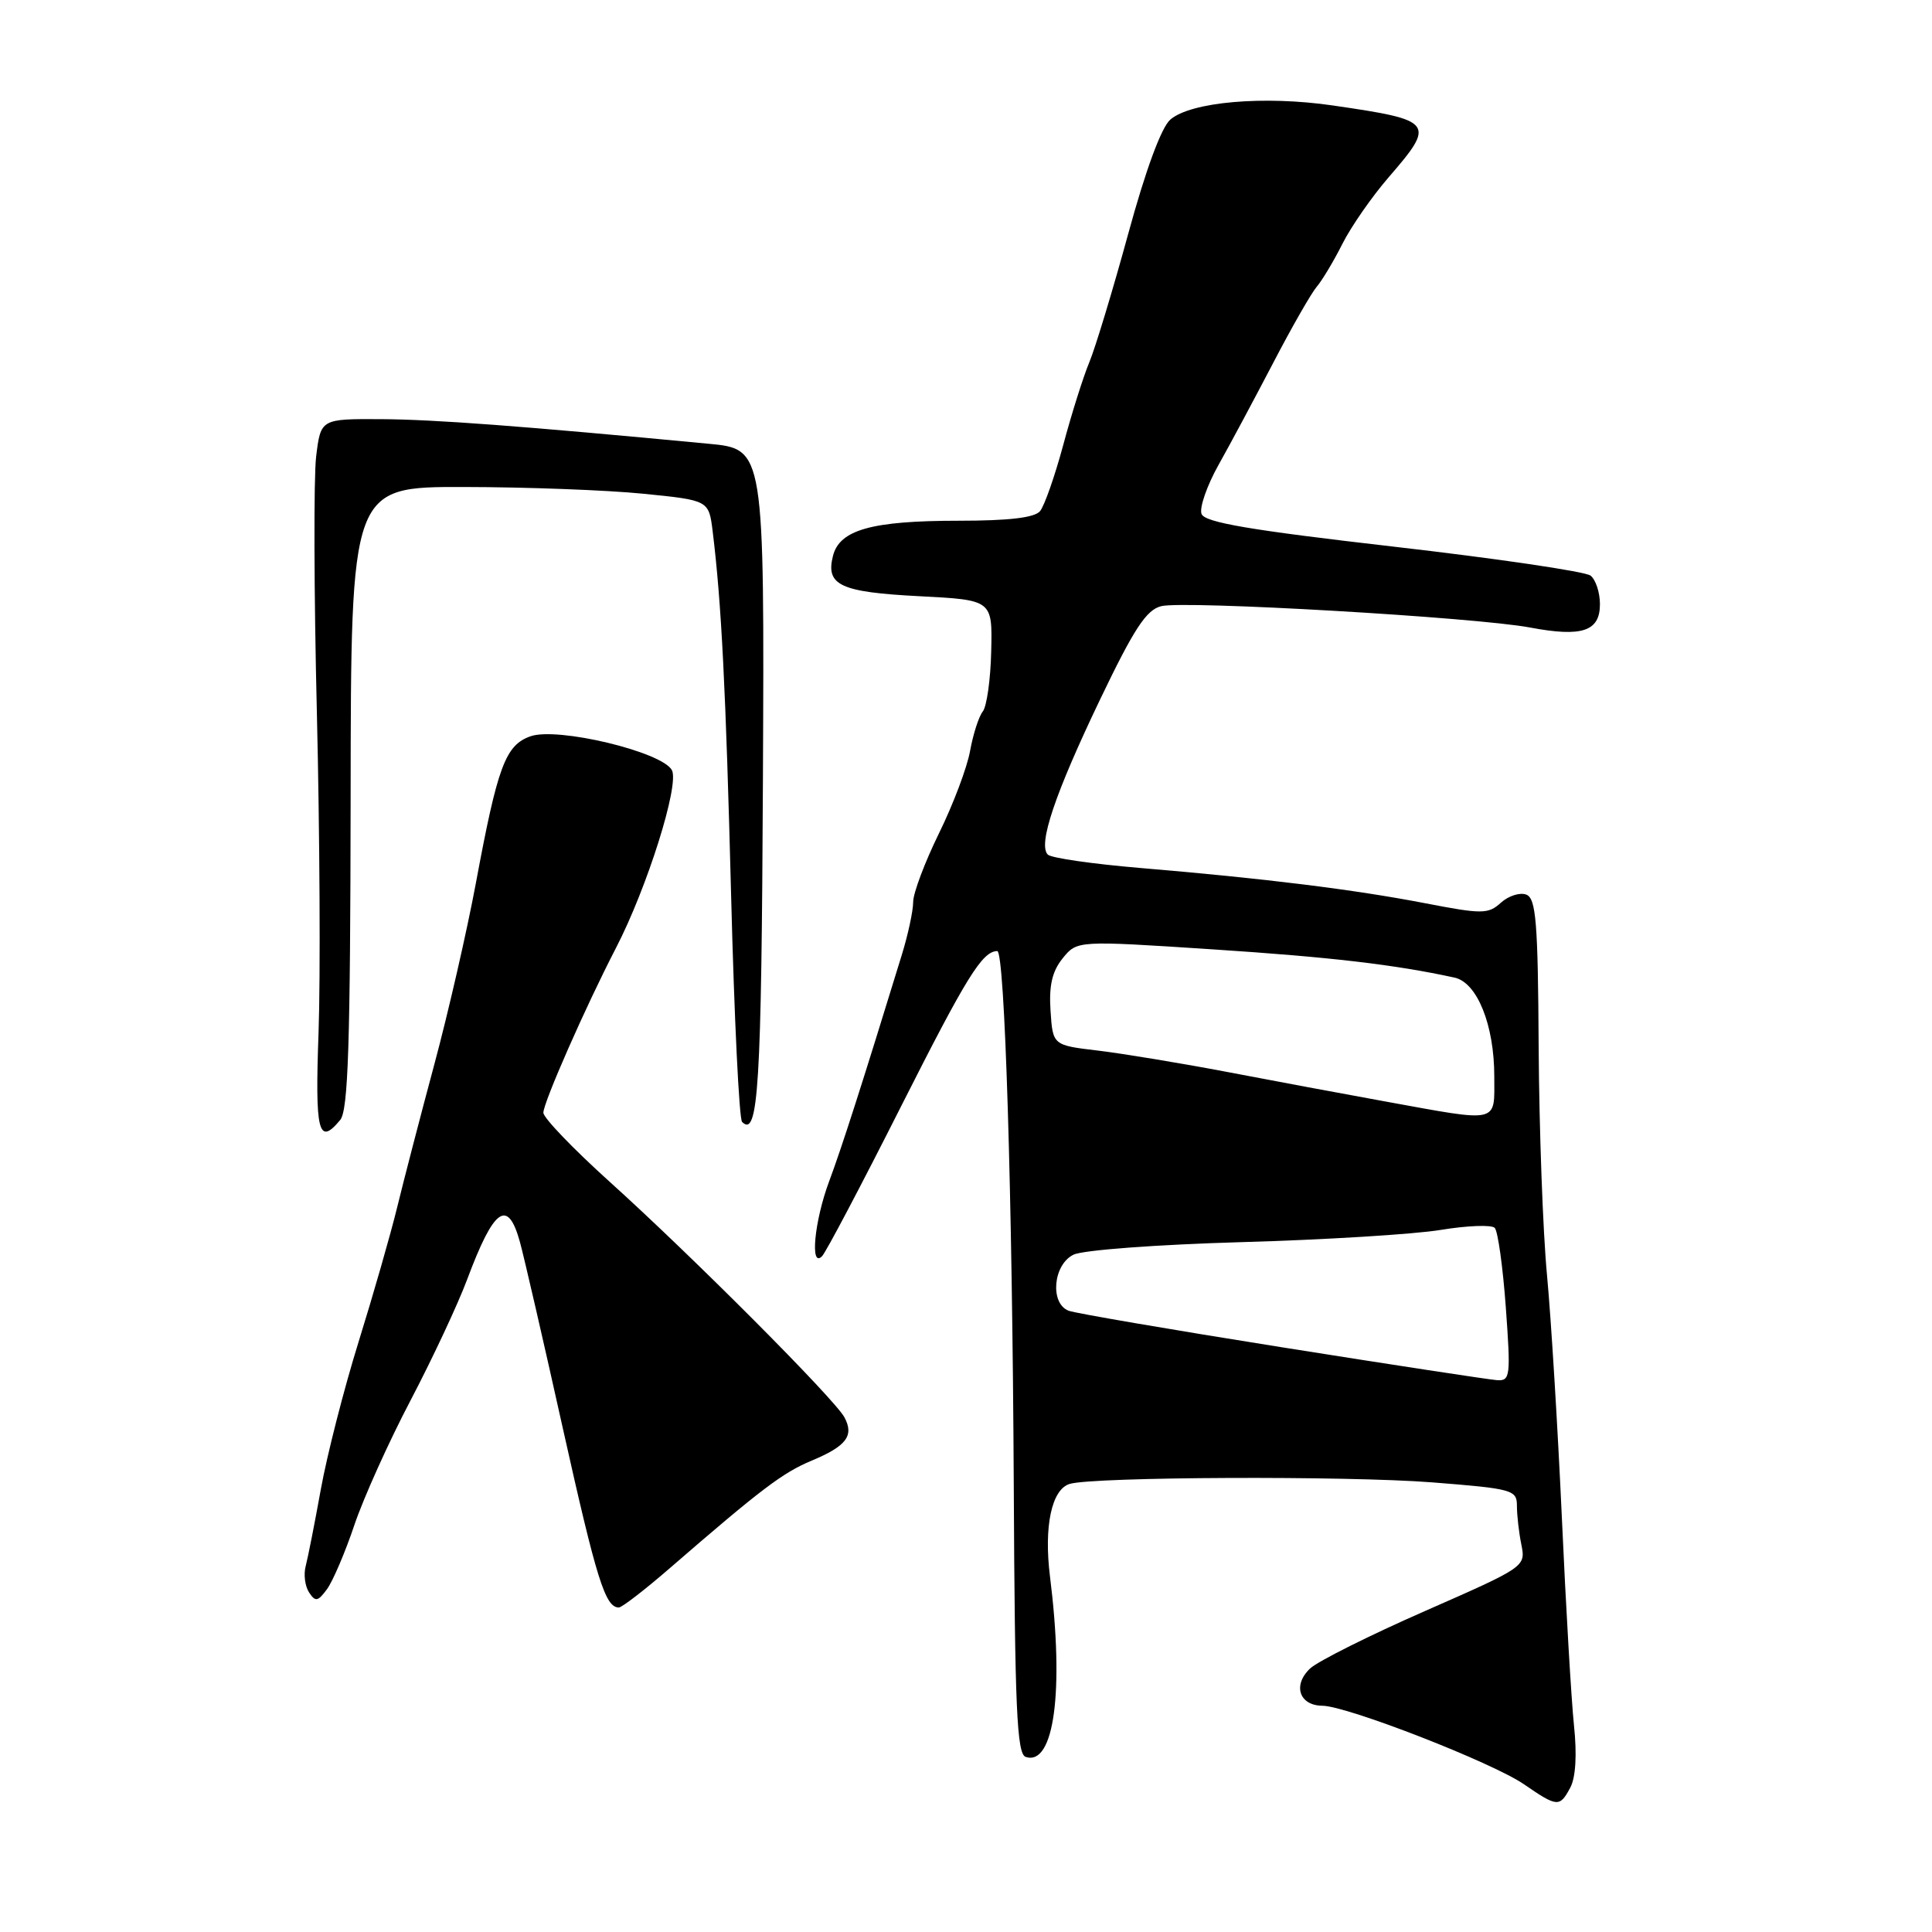<?xml version="1.0" encoding="UTF-8" standalone="no"?>
<!DOCTYPE svg PUBLIC "-//W3C//DTD SVG 1.1//EN" "http://www.w3.org/Graphics/SVG/1.1/DTD/svg11.dtd" >
<svg xmlns="http://www.w3.org/2000/svg" xmlns:xlink="http://www.w3.org/1999/xlink" version="1.1" viewBox="0 0 256 256">
 <g >
 <path fill="currentColor"
d=" M 208.07 236.87 C 208.79 235.53 208.97 232.50 208.56 228.62 C 208.21 225.26 207.48 212.82 206.95 201.00 C 206.41 189.18 205.53 174.78 204.99 169.00 C 204.44 163.22 203.95 149.64 203.88 138.81 C 203.79 122.14 203.53 119.04 202.24 118.54 C 201.40 118.22 199.89 118.70 198.88 119.61 C 197.19 121.14 196.43 121.15 188.77 119.67 C 179.36 117.86 167.62 116.40 151.07 115.01 C 144.79 114.48 139.29 113.69 138.84 113.24 C 137.51 111.91 139.79 105.16 145.75 92.72 C 150.27 83.29 151.89 80.81 153.87 80.32 C 156.92 79.55 195.52 81.79 202.74 83.15 C 209.64 84.45 212.00 83.66 212.00 80.06 C 212.00 78.51 211.44 76.80 210.75 76.27 C 210.06 75.73 198.31 74.00 184.64 72.43 C 165.60 70.24 159.64 69.23 159.21 68.10 C 158.90 67.30 159.92 64.35 161.48 61.57 C 163.05 58.78 166.31 52.67 168.75 48.00 C 171.18 43.33 173.76 38.83 174.47 38.00 C 175.18 37.17 176.71 34.63 177.86 32.34 C 179.01 30.05 181.76 26.09 183.97 23.53 C 190.28 16.24 190.04 15.93 176.64 13.98 C 167.50 12.64 157.80 13.49 155.07 15.85 C 153.88 16.89 151.80 22.53 149.49 31.00 C 147.46 38.42 145.14 46.08 144.34 48.00 C 143.54 49.92 141.98 54.86 140.88 58.98 C 139.77 63.09 138.39 67.03 137.81 67.73 C 137.09 68.60 133.68 69.00 127.03 69.00 C 115.50 69.00 111.24 70.20 110.37 73.67 C 109.39 77.55 111.34 78.46 121.80 79.00 C 131.50 79.50 131.50 79.50 131.34 86.28 C 131.26 90.02 130.75 93.62 130.22 94.28 C 129.69 94.95 128.94 97.30 128.54 99.50 C 128.15 101.70 126.29 106.62 124.41 110.44 C 122.54 114.26 121.00 118.34 121.00 119.51 C 121.00 120.68 120.32 123.86 119.48 126.57 C 114.21 143.73 111.52 152.11 109.87 156.52 C 107.90 161.80 107.30 168.12 108.93 166.45 C 109.44 165.93 114.16 156.98 119.41 146.57 C 128.08 129.41 130.15 126.06 132.14 126.02 C 133.14 125.99 134.14 158.30 134.33 196.92 C 134.47 226.43 134.74 232.41 135.91 232.80 C 139.68 234.06 141.03 224.04 139.13 208.90 C 138.30 202.25 139.35 197.32 141.76 196.62 C 145.02 195.68 178.47 195.54 189.75 196.42 C 200.44 197.26 201.00 197.42 201.00 199.53 C 201.00 200.75 201.26 203.07 201.59 204.68 C 202.17 207.59 202.11 207.63 188.84 213.46 C 181.50 216.68 174.65 220.11 173.61 221.07 C 171.26 223.27 172.14 225.99 175.22 226.02 C 178.49 226.04 197.74 233.54 201.94 236.43 C 206.36 239.47 206.67 239.49 208.07 236.87 Z  M 88.80 207.75 C 100.83 197.33 103.70 195.15 107.53 193.55 C 112.16 191.62 113.20 190.24 111.89 187.80 C 110.60 185.39 91.67 166.40 80.75 156.56 C 75.94 152.22 72.00 148.12 72.00 147.44 C 72.00 146.09 77.61 133.35 81.61 125.63 C 85.76 117.61 90.05 103.97 89.03 102.05 C 87.73 99.62 73.88 96.30 70.30 97.56 C 66.97 98.73 65.94 101.51 63.06 117.00 C 61.88 123.33 59.41 134.12 57.56 141.00 C 55.71 147.88 53.49 156.43 52.62 160.00 C 51.75 163.57 49.44 171.61 47.50 177.85 C 45.56 184.09 43.32 192.86 42.51 197.35 C 41.70 201.83 40.80 206.40 40.51 207.50 C 40.21 208.60 40.41 210.17 40.95 211.00 C 41.79 212.28 42.12 212.22 43.34 210.56 C 44.11 209.49 45.75 205.67 46.96 202.06 C 48.18 198.45 51.54 191.00 54.43 185.50 C 57.31 180.00 60.68 172.81 61.91 169.51 C 65.45 160.04 67.28 158.74 68.89 164.56 C 69.43 166.51 72.00 177.65 74.59 189.31 C 79.05 209.31 80.20 213.00 82.00 213.00 C 82.41 213.00 85.47 210.64 88.80 207.75 Z  M 45.08 148.40 C 46.14 147.12 46.42 138.36 46.46 105.65 C 46.50 64.50 46.50 64.50 61.50 64.53 C 69.75 64.54 80.42 64.94 85.21 65.42 C 93.92 66.29 93.92 66.29 94.43 70.39 C 95.60 79.91 96.17 91.20 96.88 118.77 C 97.29 134.82 97.94 148.27 98.33 148.66 C 100.48 150.81 100.90 144.02 101.09 103.50 C 101.29 59.50 101.29 59.50 93.90 58.80 C 69.17 56.45 57.58 55.58 50.50 55.54 C 42.50 55.50 42.50 55.50 41.89 60.50 C 41.56 63.25 41.60 78.58 41.99 94.56 C 42.37 110.54 42.47 129.55 42.21 136.81 C 41.73 150.05 42.19 151.89 45.08 148.40 Z  M 169.85 178.52 C 155.19 176.19 142.48 174.01 141.60 173.68 C 139.09 172.71 139.54 167.56 142.25 166.25 C 143.51 165.64 153.33 164.91 164.50 164.59 C 175.50 164.28 187.38 163.55 190.90 162.97 C 194.43 162.39 197.65 162.27 198.06 162.70 C 198.48 163.14 199.14 167.89 199.53 173.25 C 200.19 182.38 200.12 182.99 198.37 182.88 C 197.34 182.81 184.51 180.85 169.85 178.52 Z  M 183.50 145.94 C 178.00 144.94 168.55 143.18 162.50 142.02 C 156.45 140.87 148.80 139.61 145.50 139.21 C 139.50 138.50 139.50 138.50 139.20 133.92 C 138.98 130.58 139.42 128.70 140.81 126.98 C 142.72 124.62 142.72 124.62 160.61 125.79 C 176.35 126.82 184.80 127.81 192.74 129.54 C 195.74 130.20 198.00 135.83 198.00 142.62 C 198.00 148.93 198.87 148.73 183.50 145.94 Z "/>
</g>
</svg>